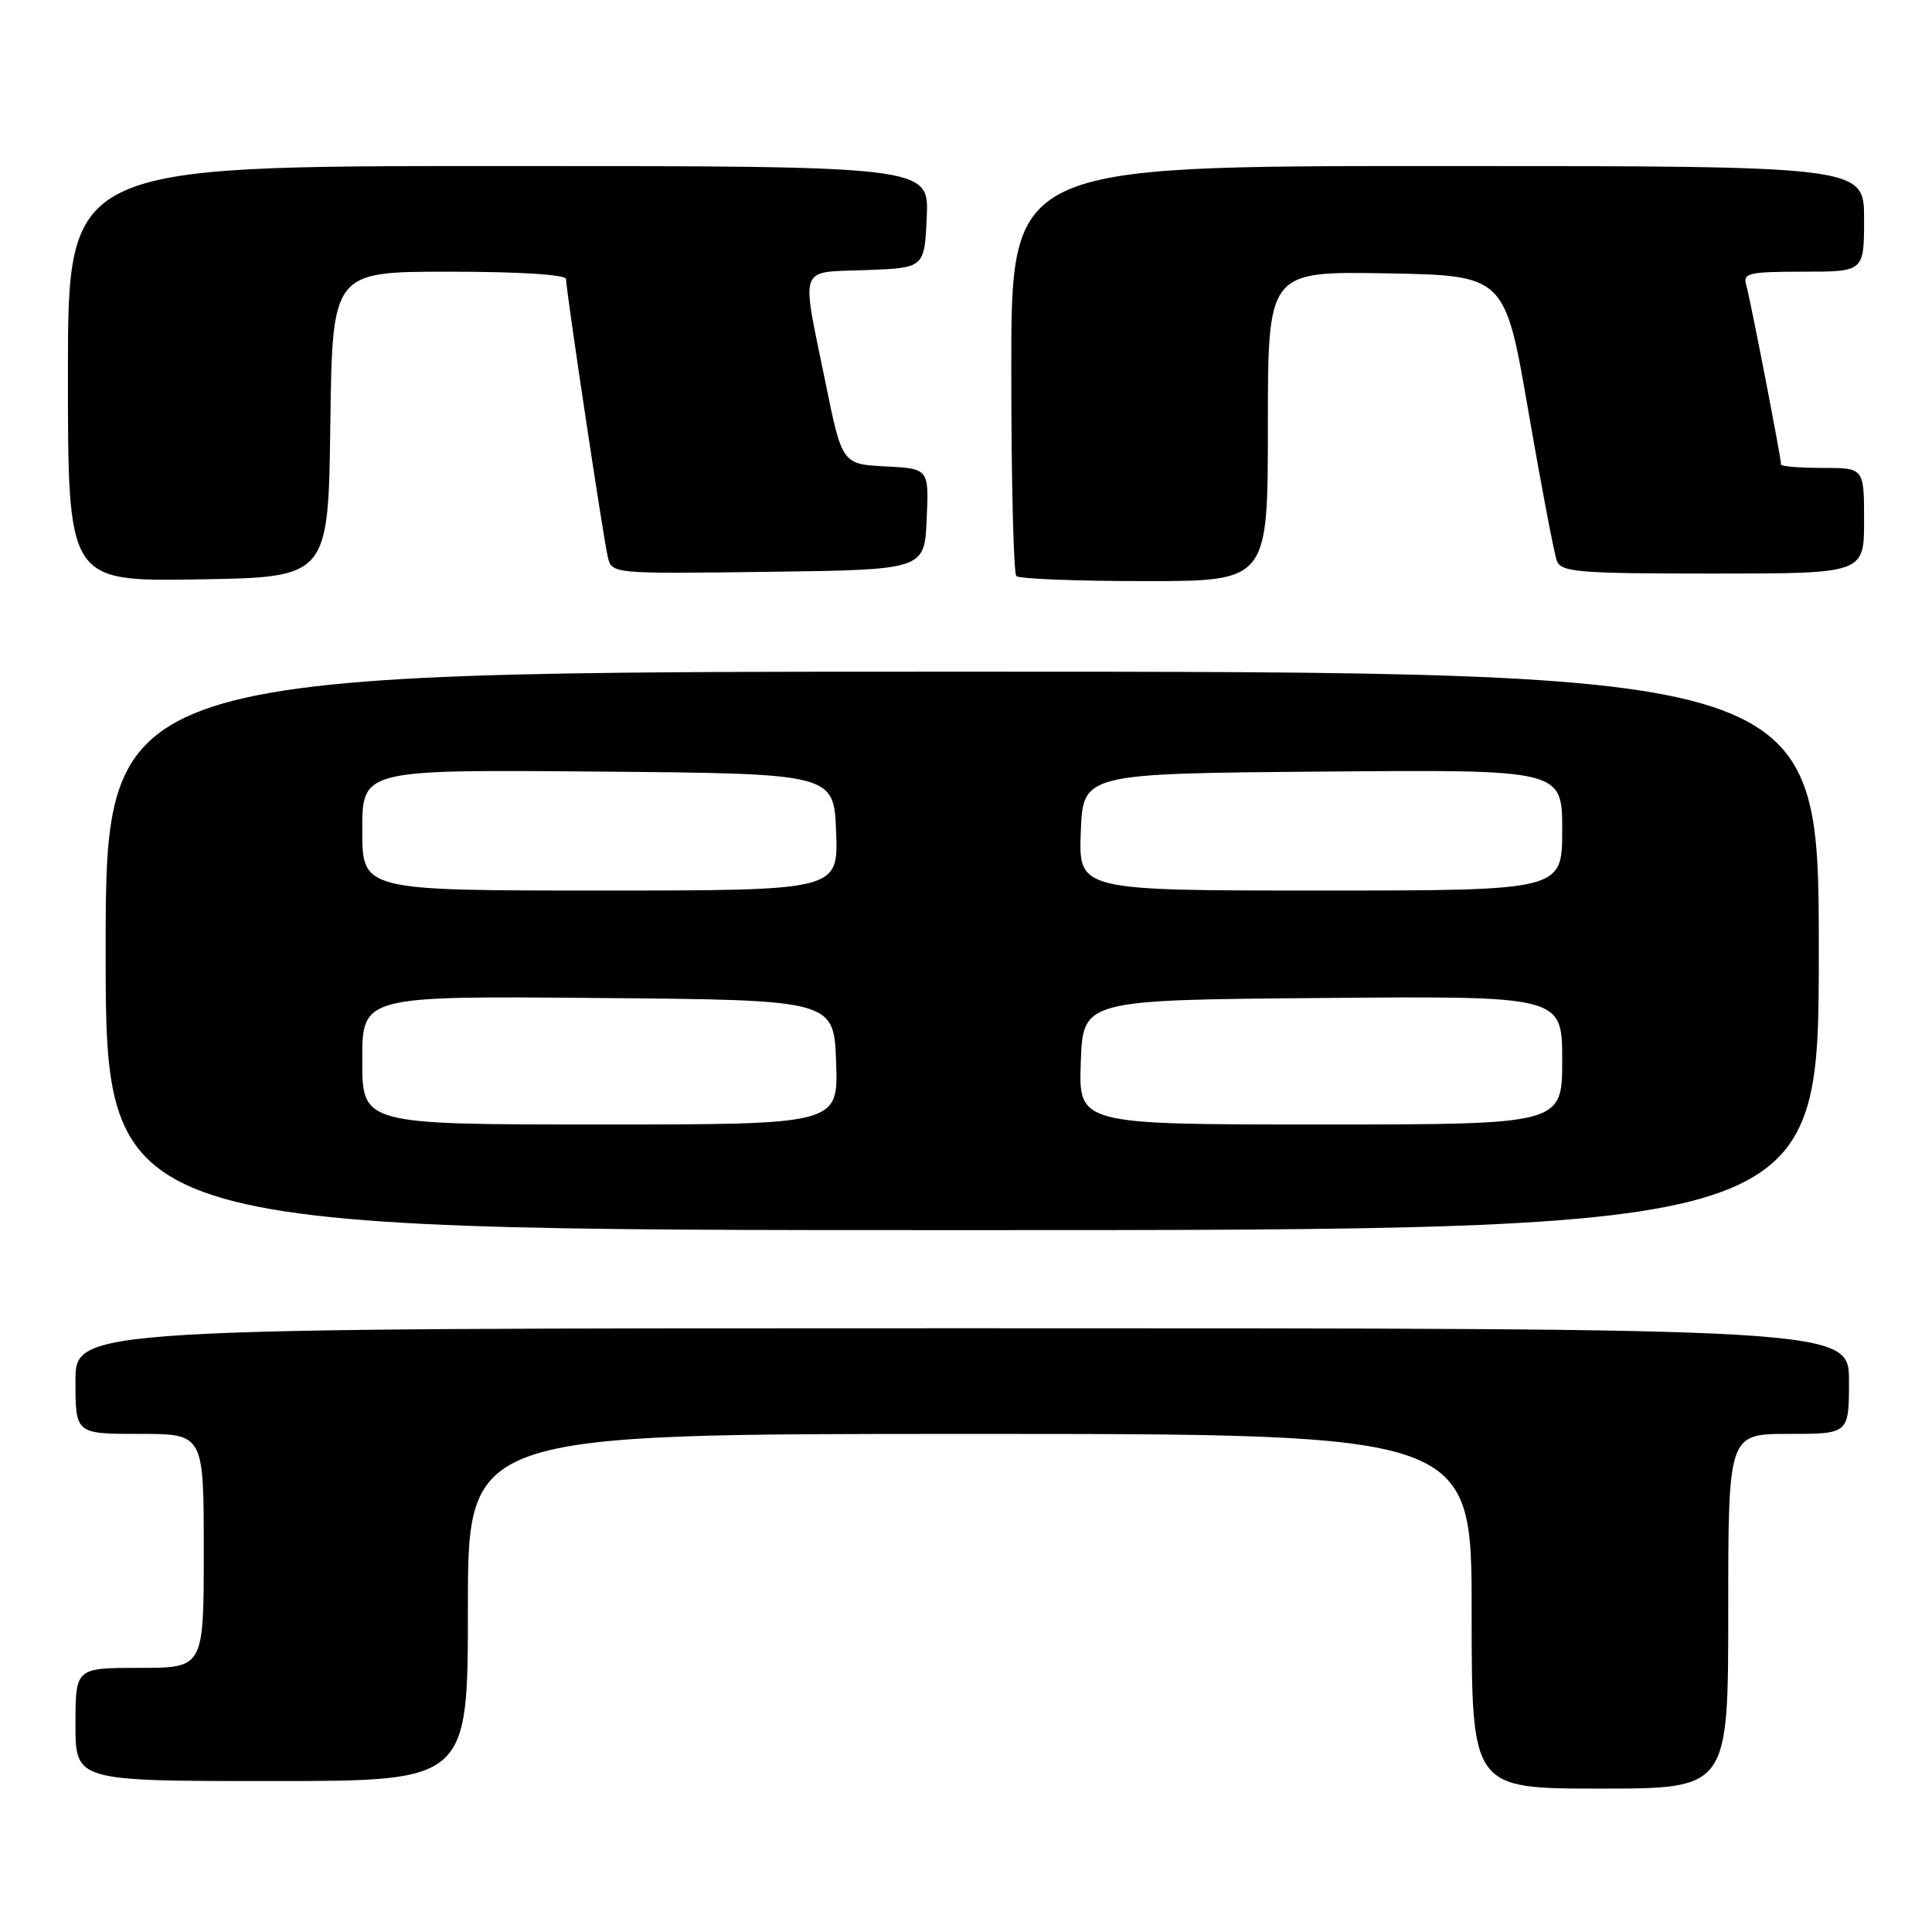 <?xml version="1.0" encoding="UTF-8" standalone="no"?>
<!DOCTYPE svg PUBLIC "-//W3C//DTD SVG 1.1//EN" "http://www.w3.org/Graphics/SVG/1.1/DTD/svg11.dtd" >
<svg xmlns="http://www.w3.org/2000/svg" xmlns:xlink="http://www.w3.org/1999/xlink" version="1.1" viewBox="0 0 256 256">
 <g >
 <path fill="currentColor"
d=" M 229.00 213.50 C 229.00 190.00 229.00 190.00 237.00 190.00 C 245.00 190.00 245.00 190.00 245.00 183.00 C 245.00 176.00 245.00 176.00 127.50 176.00 C 10.00 176.00 10.00 176.00 10.00 183.00 C 10.00 190.00 10.00 190.00 18.50 190.00 C 27.00 190.00 27.00 190.00 27.00 205.50 C 27.00 221.00 27.00 221.00 18.50 221.00 C 10.00 221.00 10.00 221.00 10.00 228.50 C 10.00 236.00 10.00 236.00 36.00 236.00 C 62.00 236.00 62.00 236.00 62.00 213.00 C 62.00 190.00 62.00 190.00 128.50 190.00 C 195.00 190.00 195.00 190.00 195.00 213.50 C 195.00 237.00 195.00 237.00 212.00 237.00 C 229.00 237.00 229.00 237.00 229.00 213.50 Z  M 241.00 126.00 C 241.00 89.00 241.00 89.00 127.50 89.00 C 14.00 89.00 14.00 89.00 14.00 126.00 C 14.00 163.00 14.00 163.00 127.50 163.00 C 241.00 163.00 241.00 163.00 241.00 126.00 Z  M 43.77 56.25 C 44.04 36.00 44.04 36.00 59.52 36.00 C 68.81 36.00 75.00 36.39 75.00 36.97 C 75.00 38.38 79.91 71.11 80.53 73.77 C 81.05 76.04 81.05 76.04 101.77 75.77 C 122.50 75.50 122.50 75.50 122.79 68.80 C 123.09 62.10 123.09 62.10 117.33 61.80 C 111.58 61.50 111.58 61.50 109.34 50.50 C 106.15 34.87 105.68 36.13 114.75 35.79 C 122.50 35.50 122.50 35.50 122.80 28.75 C 123.09 22.00 123.09 22.00 66.05 22.00 C 9.00 22.00 9.00 22.00 9.00 49.52 C 9.00 77.05 9.00 77.05 26.25 76.77 C 43.50 76.50 43.50 76.50 43.77 56.25 Z  M 168.00 56.47 C 168.00 35.95 168.00 35.95 183.71 36.22 C 199.42 36.50 199.42 36.50 202.53 54.58 C 204.25 64.52 205.94 73.41 206.30 74.33 C 206.87 75.81 209.17 76.00 226.97 76.00 C 247.00 76.00 247.00 76.00 247.00 69.00 C 247.00 62.00 247.00 62.00 241.50 62.00 C 238.47 62.00 236.00 61.80 236.00 61.55 C 236.00 60.65 231.89 39.45 231.38 37.75 C 230.92 36.19 231.72 36.00 238.93 36.00 C 247.00 36.00 247.00 36.00 247.00 29.00 C 247.00 22.00 247.00 22.00 190.50 22.00 C 134.00 22.00 134.00 22.00 134.00 48.83 C 134.00 63.59 134.30 75.97 134.67 76.33 C 135.03 76.70 142.68 77.00 151.67 77.00 C 168.00 77.00 168.00 77.00 168.00 56.47 Z  M 48.00 140.49 C 48.00 131.97 48.00 131.97 79.25 132.24 C 110.50 132.50 110.50 132.50 110.79 140.75 C 111.08 149.00 111.08 149.00 79.54 149.00 C 48.00 149.00 48.00 149.00 48.00 140.49 Z  M 143.21 140.75 C 143.50 132.50 143.50 132.50 175.25 132.24 C 207.00 131.97 207.00 131.97 207.00 140.49 C 207.00 149.00 207.00 149.00 174.96 149.00 C 142.92 149.00 142.92 149.00 143.21 140.75 Z  M 48.00 109.99 C 48.00 101.97 48.00 101.97 79.25 102.24 C 110.50 102.50 110.50 102.50 110.79 110.25 C 111.08 118.00 111.08 118.00 79.54 118.00 C 48.00 118.00 48.00 118.00 48.00 109.99 Z  M 143.21 110.25 C 143.50 102.50 143.50 102.50 175.25 102.24 C 207.00 101.97 207.00 101.97 207.00 109.99 C 207.00 118.00 207.00 118.00 174.96 118.00 C 142.92 118.00 142.92 118.00 143.21 110.25 Z "/>
</g>
</svg>